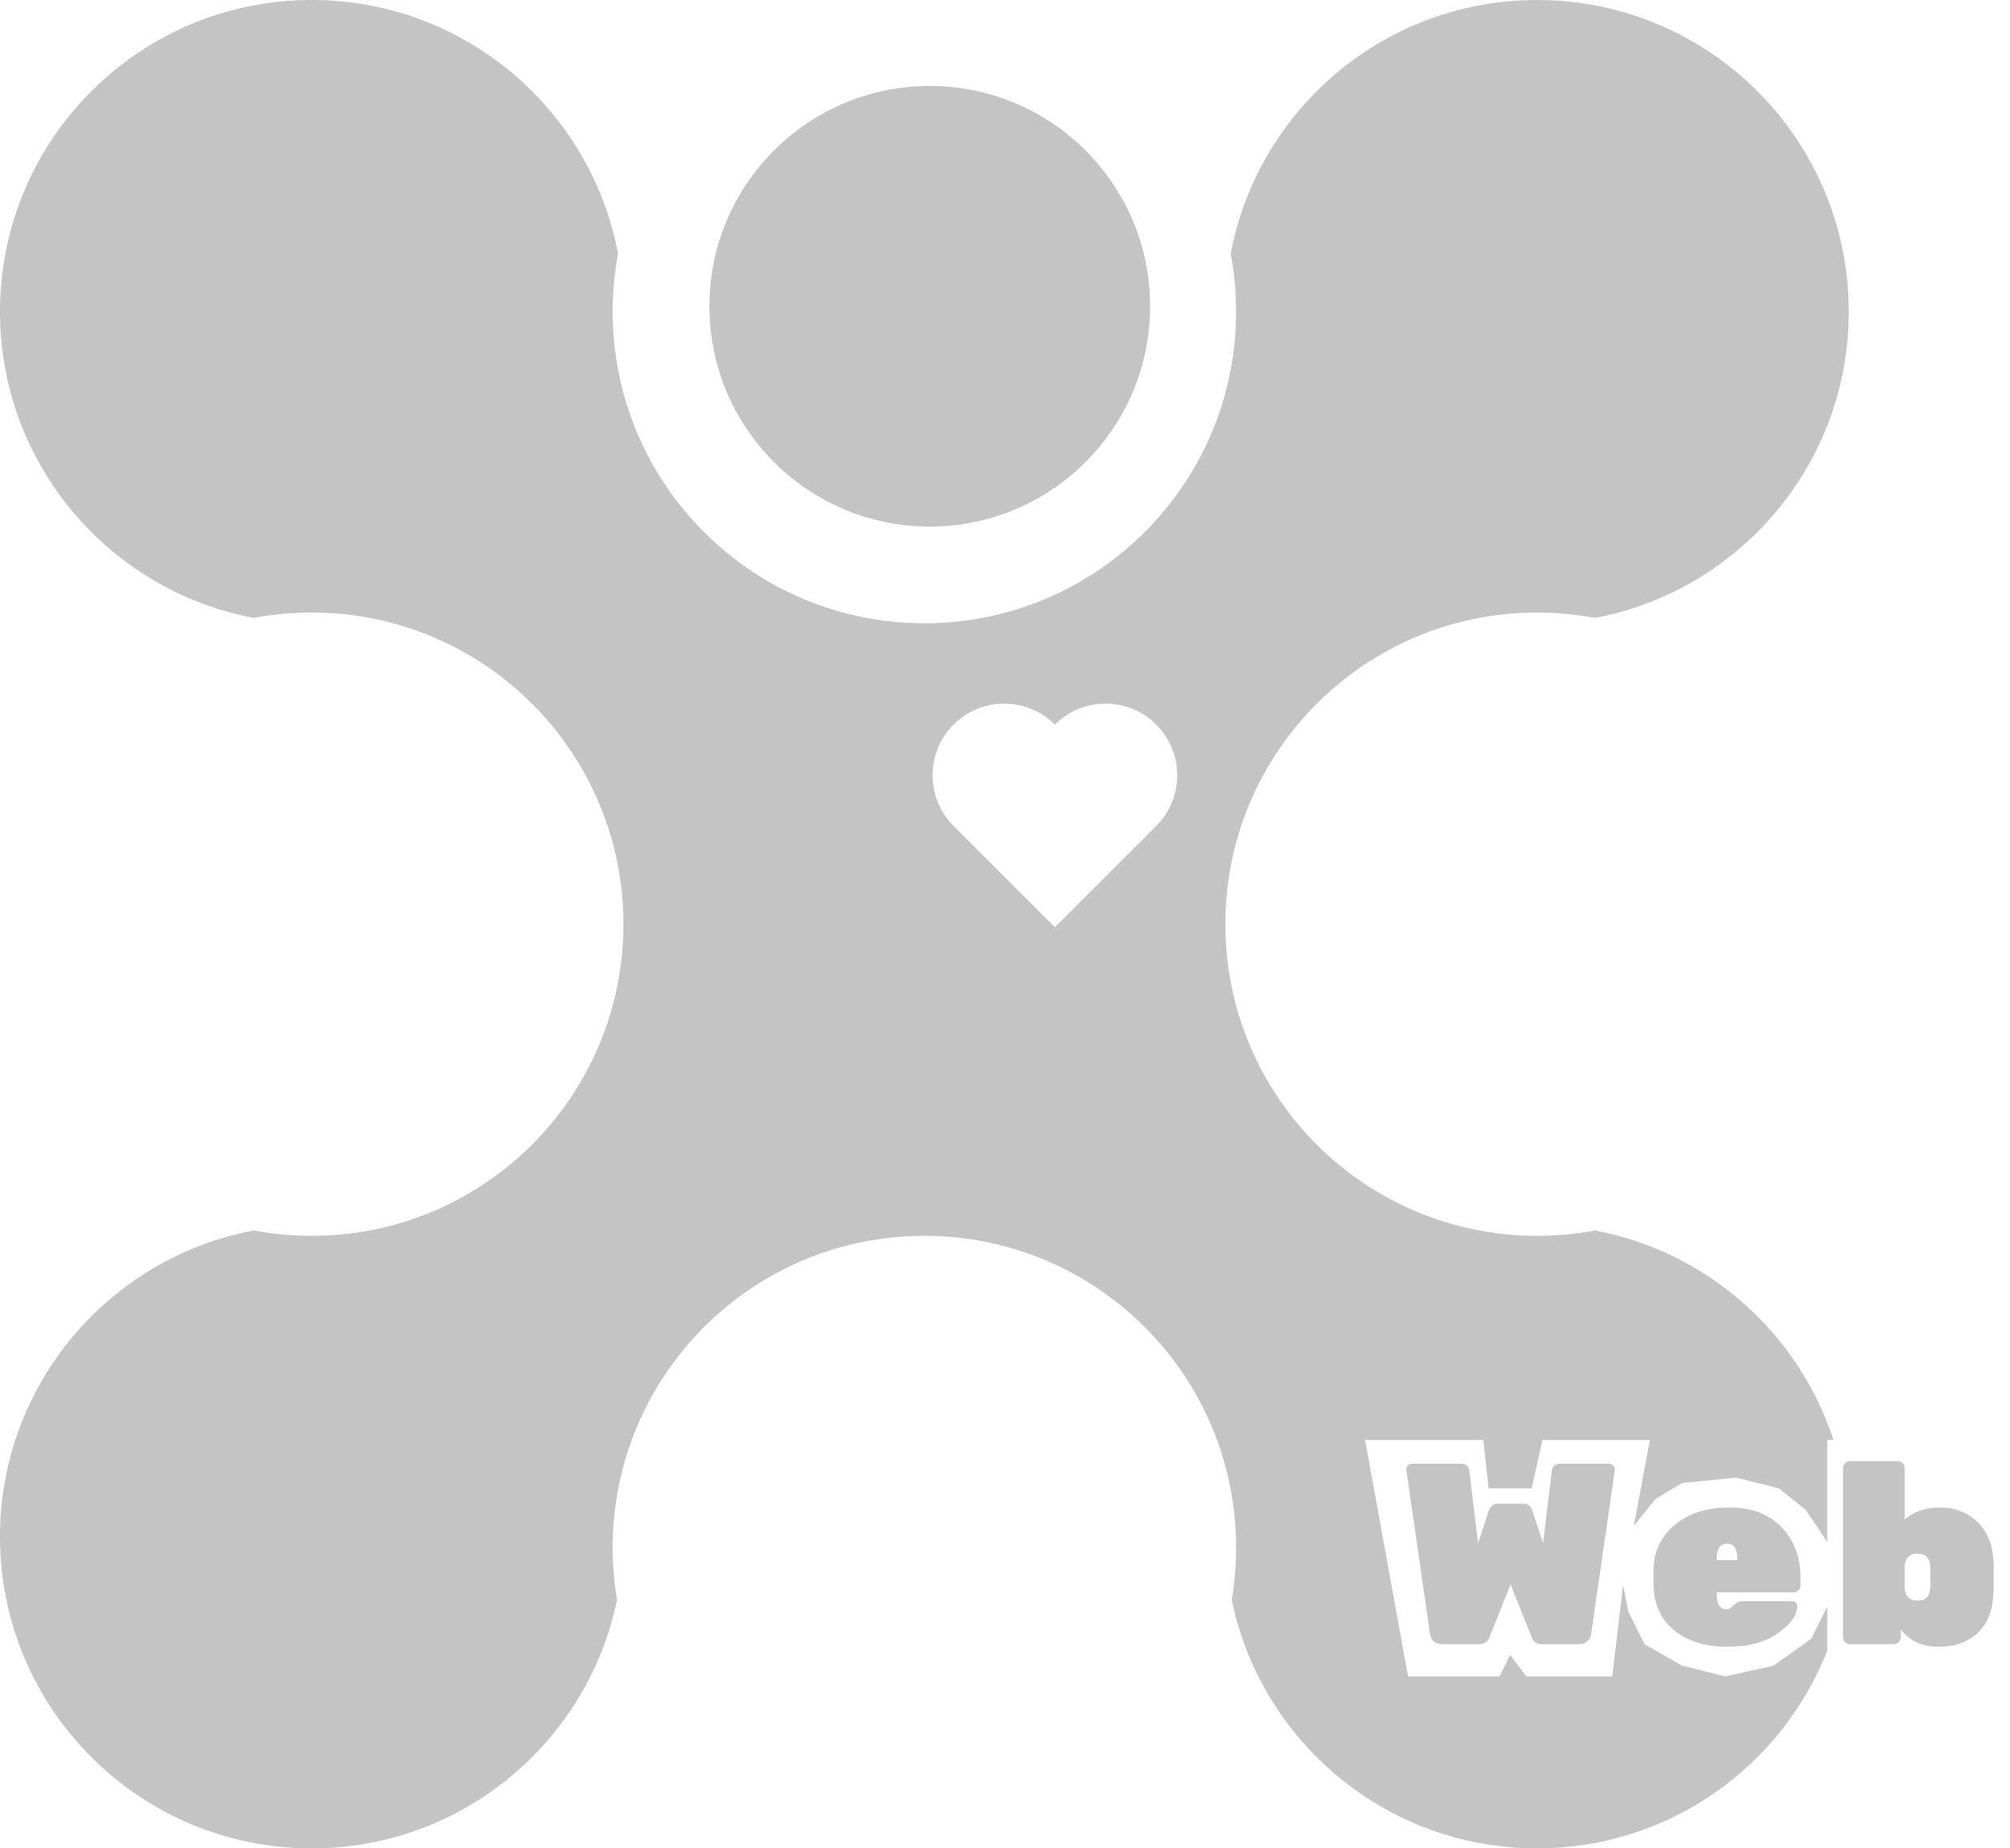 <svg width="187" height="172" viewBox="0 0 187 172" fill="none" xmlns="http://www.w3.org/2000/svg">
<circle cx="86.5" cy="28.5" r="20.5" fill="#C4C4C4"/>
<path d="M137.584 153H134.152C133.848 153 133.592 152.912 133.384 152.736C133.192 152.544 133.08 152.328 133.048 152.088L130.84 136.8V136.728C130.84 136.584 130.888 136.464 130.984 136.368C131.096 136.256 131.224 136.2 131.368 136.2H135.832C136.36 136.2 136.648 136.416 136.696 136.848L137.512 143.616L138.496 140.616C138.656 140.152 138.928 139.92 139.312 139.92H141.76C142.144 139.92 142.416 140.152 142.576 140.616L143.56 143.592L144.376 136.848C144.424 136.416 144.712 136.2 145.24 136.2H149.704C149.848 136.2 149.968 136.256 150.064 136.368C150.176 136.464 150.232 136.584 150.232 136.728V136.8L148.024 152.088C147.992 152.328 147.872 152.544 147.664 152.736C147.472 152.912 147.224 153 146.92 153H143.488C142.992 153 142.664 152.784 142.504 152.352L140.536 147.432L138.568 152.352C138.408 152.784 138.08 153 137.584 153ZM166.862 148.176H159.71V148.296C159.71 149.272 160.022 149.76 160.646 149.76C160.822 149.76 161.038 149.632 161.294 149.376C161.55 149.12 161.83 148.992 162.134 148.992H166.67C167.022 148.992 167.198 149.168 167.198 149.52C167.198 150.304 166.606 151.12 165.422 151.968C164.254 152.816 162.662 153.24 160.646 153.24C158.646 153.24 157.006 152.72 155.726 151.68C154.462 150.624 153.83 149.176 153.83 147.336V146.184C153.83 144.44 154.478 143.024 155.774 141.936C157.07 140.832 158.766 140.28 160.862 140.28C162.974 140.28 164.606 140.896 165.758 142.128C166.926 143.36 167.51 144.92 167.51 146.808V147.528C167.51 147.704 167.446 147.856 167.318 147.984C167.19 148.112 167.038 148.176 166.862 148.176ZM161.63 145.08C161.63 144.12 161.31 143.64 160.67 143.64C160.03 143.64 159.71 144.12 159.71 145.08V145.176H161.63V145.08ZM185.478 145.8V147.696C185.478 149.584 185.006 150.984 184.062 151.896C183.118 152.792 181.886 153.24 180.366 153.24C178.846 153.24 177.67 152.704 176.838 151.632V152.352C176.838 152.528 176.774 152.68 176.646 152.808C176.518 152.936 176.366 153 176.19 153H172.11C171.934 153 171.782 152.936 171.654 152.808C171.526 152.68 171.462 152.528 171.462 152.352V136.608C171.462 136.432 171.526 136.28 171.654 136.152C171.782 136.024 171.934 135.96 172.11 135.96H176.55C176.726 135.96 176.878 136.024 177.006 136.152C177.134 136.28 177.198 136.432 177.198 136.608V141.408C178.03 140.656 179.134 140.28 180.51 140.28C181.902 140.28 183.078 140.752 184.038 141.696C184.998 142.64 185.478 144.008 185.478 145.8ZM177.198 147.552C177.198 148.48 177.598 148.944 178.398 148.944C179.198 148.944 179.598 148.48 179.598 147.552V145.968C179.598 145.04 179.198 144.576 178.398 144.576C177.646 144.576 177.246 144.976 177.198 145.776V147.552Z" fill="#C4C4C4"/>
<path fill-rule="evenodd" clip-rule="evenodd" d="M29 115C27.158 115 25.356 114.828 23.61 114.5C10.169 117.026 0 128.826 0 143C0 159.016 12.984 172 29 172C43.007 172 54.694 162.07 57.406 148.866C57.139 147.284 57 145.658 57 144C57 127.984 69.984 115 86 115C102.016 115 115 127.984 115 144C115 145.658 114.861 147.284 114.594 148.866C117.306 162.07 128.993 172 143 172C155.274 172 165.766 164.375 170 153.604V149.5L169.5 150.5L168.5 152.5L165 155L160.5 156L156.5 155L153 153L151.5 150L151 147.5L150 156H142L140.5 154L139.5 156H131L127 134H138L138.5 138.5H142.5L143.5 134H153.5L152 142L154 139.5L156.5 138L161.5 137.5L165.5 138.5L168 140.5L170 143.5V134H170.576C167.331 124.051 158.852 116.466 148.39 114.5C146.644 114.828 144.842 115 143 115C126.984 115 114 102.016 114 86C114 69.984 126.984 57 143 57C144.842 57 146.644 57.172 148.39 57.5C161.831 54.974 172 43.174 172 29C172 12.984 159.016 0 143 0C128.826 0 117.026 10.169 114.5 23.61C114.828 25.356 115 27.158 115 29C115 45.016 102.016 58 86 58C69.984 58 57 45.016 57 29C57 27.158 57.172 25.356 57.5 23.61C54.974 10.169 43.174 0 29 0C12.984 0 0 12.984 0 29C0 43.174 10.169 54.974 23.61 57.5C25.356 57.172 27.158 57 29 57C45.016 57 58 69.984 58 86C58 102.016 45.016 115 29 115ZM88.714 67.428C86.111 70.032 86.111 74.253 88.714 76.856L98.142 86.284L107.567 76.86L107.57 76.856C110.174 74.253 110.174 70.032 107.57 67.428C104.967 64.825 100.746 64.825 98.142 67.428C95.539 64.825 91.317 64.825 88.714 67.428Z" fill="#C4C4C4"/>
</svg>
